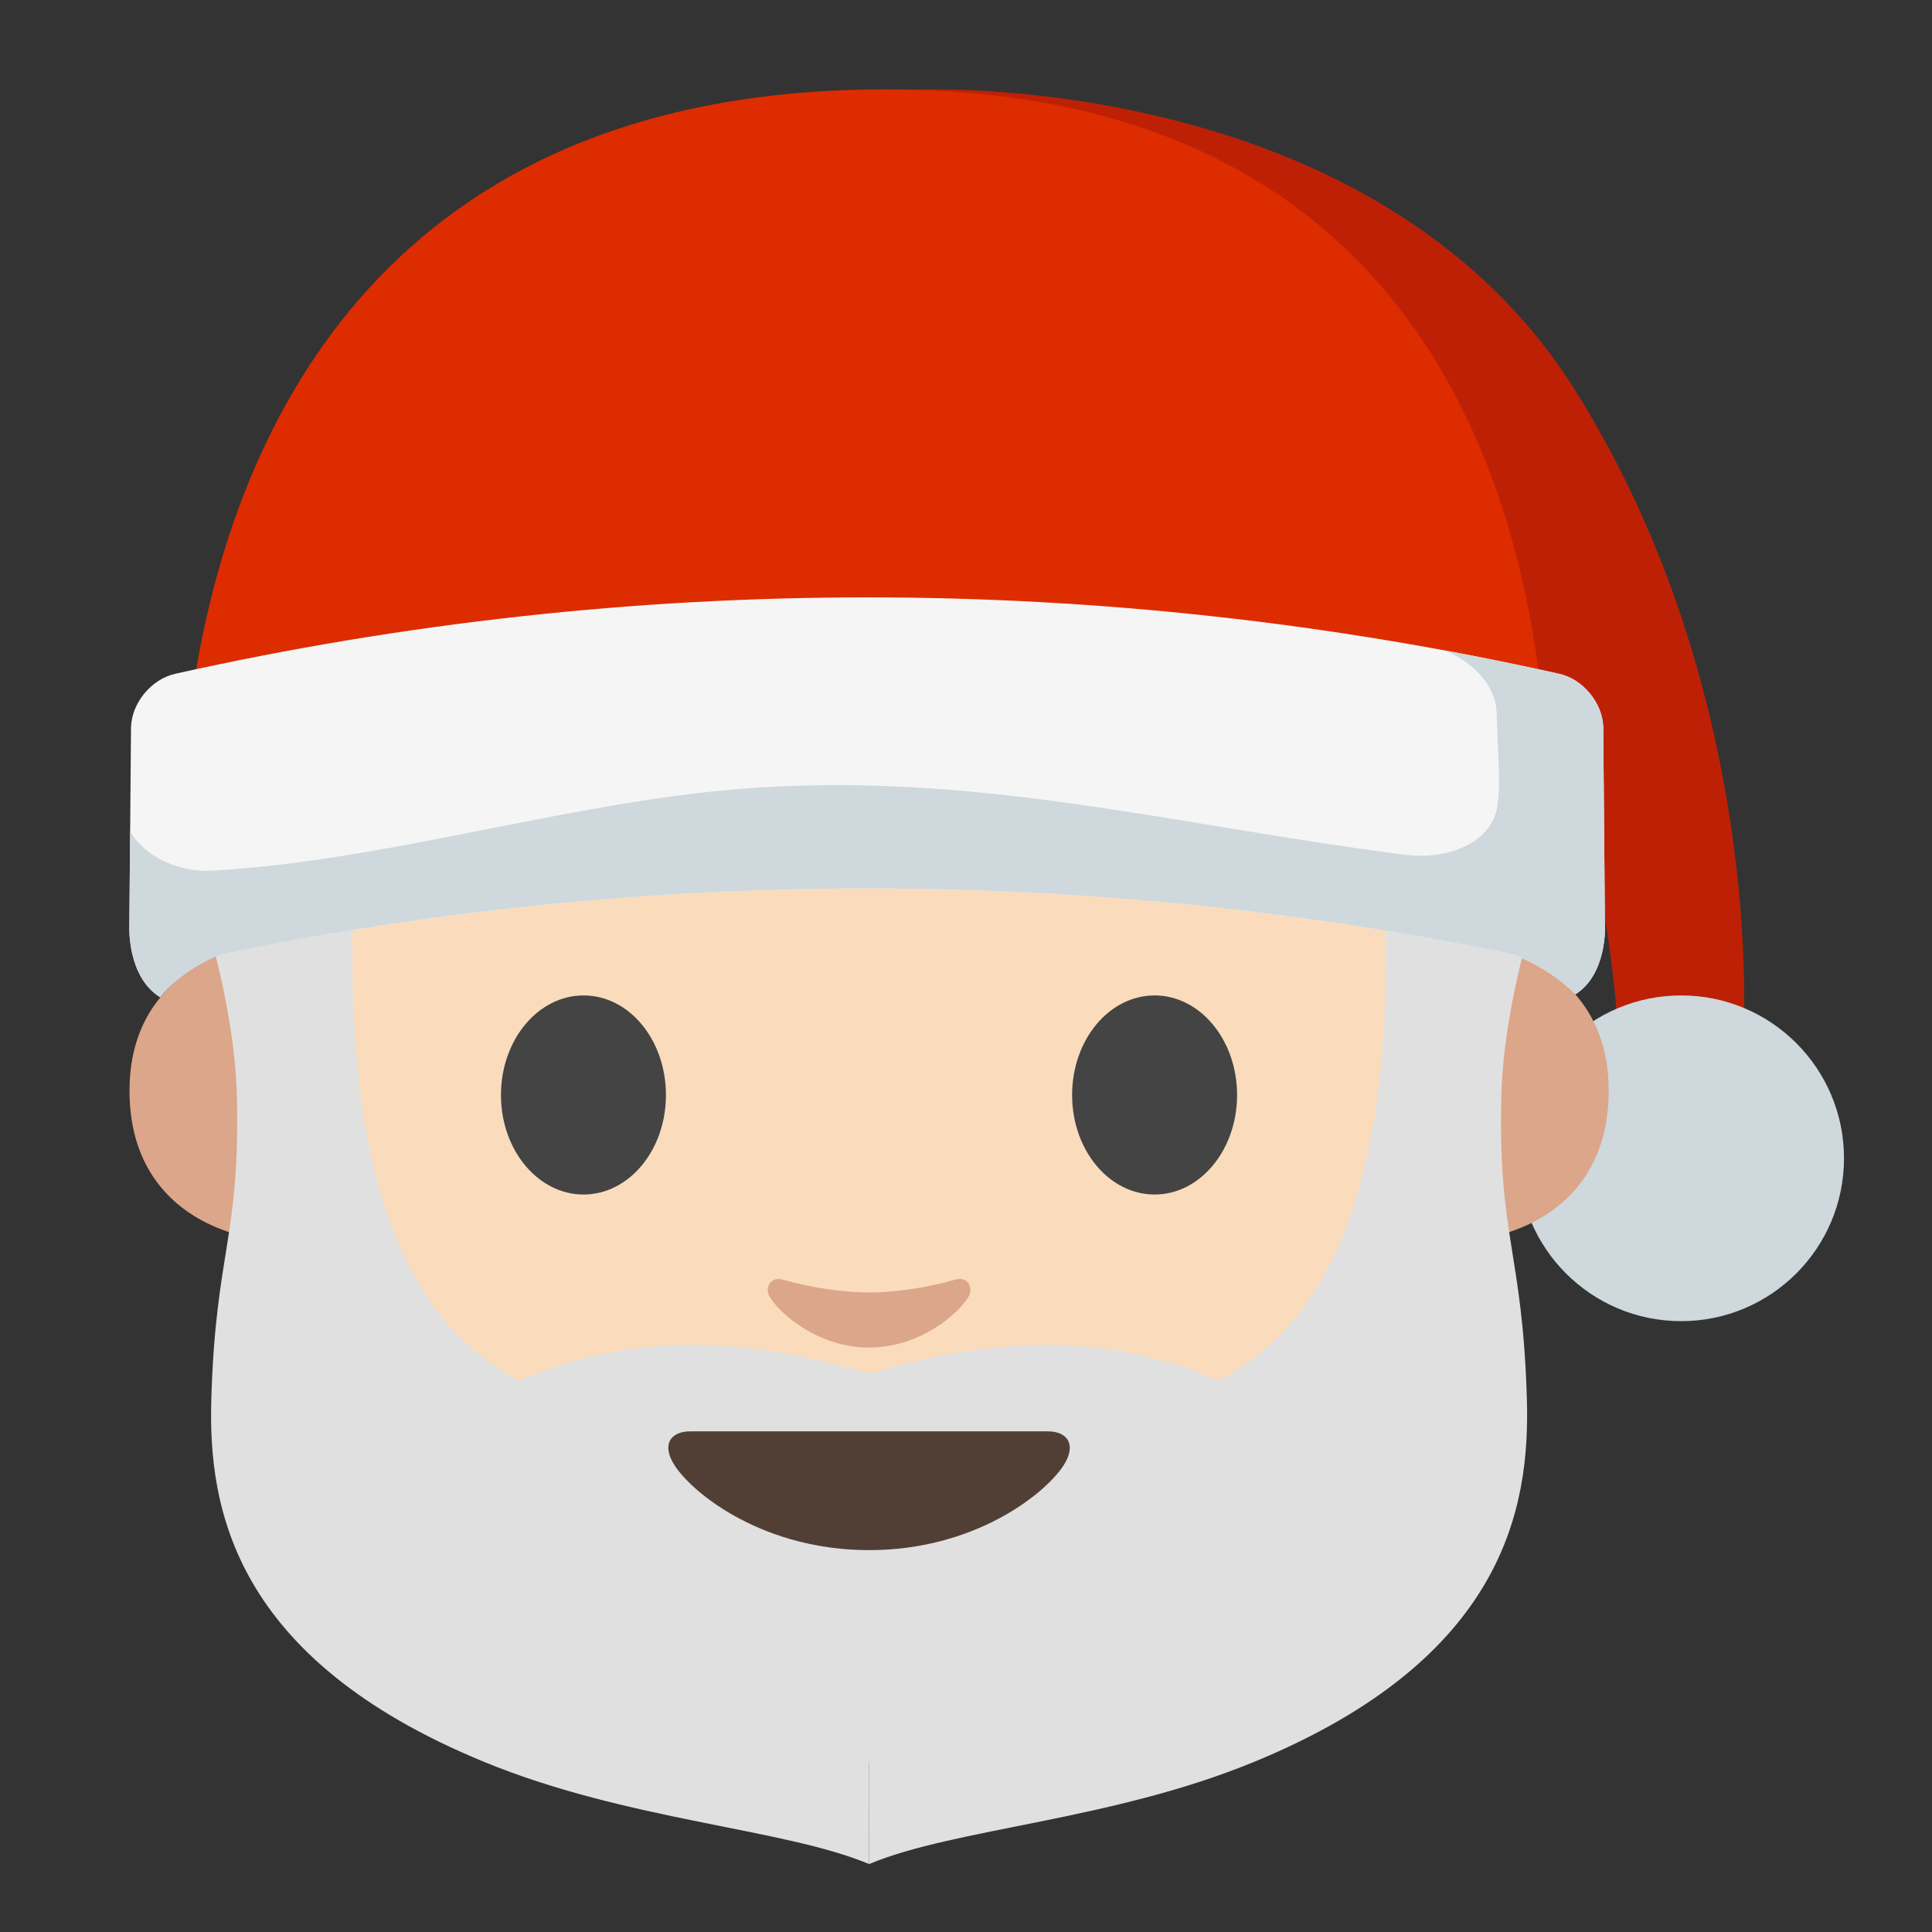 <svg width="128" height="128" style="enable-background:new 0 0 128 128;" xmlns="http://www.w3.org/2000/svg" xmlns:xlink="http://www.w3.org/1999/xlink">
  <rect width="100%" height="100%" fill="#333333" stroke="none"/>
  <g id="图层_1">
    <g>
      <path id="XMLID_252_" d="M69.41,94.83c-1.66,0-11.83,0-11.83,0s-10.17,0-11.83,0 c-1.36,0-1.94,0.91-1.04,2.28c1.26,1.91,5.91,5.59,12.87,5.59s11.61-3.68,12.87-5.59C71.34,95.74,70.76,94.83,69.41,94.83z" style="fill:#513F35;"/>
      <path d="M60.5,5.94c0,0,30.38-1.52,43.84,19.89c12.59,20.02,11.17,42.3,11.17,42.3h-8.34 c0,0-0.36-9.31-3.93-19.8c-1.6-4.71-3.28-8.64-6.69-13.83C89.31,23.48,75.02,12.91,60.5,5.94z" style="fill:#BE2006;"/>
      <circle cx="111.38" cy="76.74" r="10.79" style="fill:#CFD8DC;"/>
      <g id="XMLID_234_">
        <path id="XMLID_236_" d="M98.99,62.77c0,0,7.59,1.32,7.59,9.49c0,7.21-5.54,10.06-11.08,10.06V62.77H98.99 z" style="fill:#DBA689;"/>
        <path id="XMLID_235_" d="M16.17,62.77c0,0-7.59,1.32-7.59,9.49c0,7.21,5.54,10.06,11.08,10.06V62.77H16.17 z" style="fill:#DBA689;"/>
      </g>
      <path id="XMLID_233_" d="M57.58,9.22c-32.72,0-41.28,25.37-41.28,61c0,36.95,23.75,46.5,41.28,46.5 c17.28,0,41.28-9.28,41.28-46.5C98.86,34.59,90.3,9.22,57.58,9.22z" style="fill:#FADCBC;"/>
      <path id="XMLID_231_" d="M63.29,84.78c-2.01,0.57-4.1,0.85-5.71,0.85s-3.7-0.28-5.71-0.85 c-0.86-0.24-1.2,0.57-0.89,1.11c0.64,1.12,3.21,3.39,6.6,3.39c3.39,0,5.96-2.27,6.6-3.39C64.49,85.35,64.15,84.53,63.29,84.78z" style="fill:#DBA689;"/>
      <path id="XMLID_230_" d="M44.12,72.55c0,3.64-2.44,6.59-5.46,6.59c-3.02,0-5.47-2.95-5.47-6.59 c0-3.65,2.45-6.6,5.47-6.6C41.69,65.95,44.12,68.9,44.12,72.55" style="fill:#444444;"/>
      <path id="XMLID_220_" d="M71.03,72.55c0,3.64,2.44,6.59,5.47,6.59c3.01,0,5.46-2.95,5.46-6.59 c0-3.65-2.45-6.6-5.46-6.6C73.47,65.95,71.03,68.9,71.03,72.55" style="fill:#444444;"/>
      <path id="XMLID_219_" d="M16.3,72.55l-2.18-13.43c0,0-4.73-51.77,44.58-51.77s41.64,54.02,41.64,54.02 l-1.51,11.18l-12.81-21.7c0,0-24.34,1.96-55.96-0.42L16.3,72.55z" style="fill:#6D4C41;"/>
      <path d="M101.92,44.39C99.73,27.87,90.77,5.92,58.65,5.92C25.46,5.92,15.73,28.38,13,44.34 C42.34,38.01,72.58,38.03,101.92,44.39z" style="fill:#DD2C00;"/>
      <path d="M22.88,60.63" style="fill:#DD2C00;"/>
      <g>
        <path d="M57.58,123.5c-5.66-2.38-16.01-2.86-25.53-6.78C15.42,109.88,13.79,99.85,14,92.69 c0.29-9.82,1.93-10.72,1.69-20.15C15.52,66.08,13,58.88,13,58.88l10.43,0c-1.17,28.93,8.92,39.88,34.16,32.31L57.58,123.5z" style="fill:#E0E0E0;"/>
        <path d="M57.58,123.5c5.66-2.38,16.01-2.86,25.53-6.78c16.62-6.85,18.26-16.88,18.05-24.03 c-0.29-9.82-1.93-10.72-1.69-20.15c0.17-6.47,2.69-13.67,2.69-13.67l-10.43,0c1.17,28.93-8.92,39.88-34.16,32.31L57.58,123.5z" style="fill:#E0E0E0;"/>
      </g>
      <g>
        <path d="M26.45,95.09c5.42-1.34,12.82-9.79,31.49-3.96c0,0,0.9,9.47-10.08,11.42 C32.86,105.22,20.08,96.66,26.45,95.09z" style="fill:#E0E0E0;"/>
        <path d="M88.71,95.09c-5.42-1.34-12.82-9.79-31.49-3.96c0,0-0.9,9.47,10.08,11.42 C82.29,105.22,95.07,96.66,88.71,95.09z" style="fill:#E0E0E0;"/>
      </g>
      <g>
        <defs>
          <path id="SVGID_1_" d="M106.33,61.34c-0.04-4.39-0.07-8.78-0.11-13.17c-0.05-1.6-1.34-3.18-2.93-3.53 c-30.23-6.75-61.45-6.75-91.68,0c-1.58,0.35-2.88,1.93-2.93,3.53c-0.04,4.39-0.07,8.77-0.11,13.16l0,0c0,0-0.17,3.37,2.04,4.74 c0,0,1.34-1.8,4.07-2.85c28.1-5.81,57.44-5.81,85.54,0c2.73,1.05,4.15,2.66,4.15,2.66C106.47,64.56,106.34,61.39,106.33,61.34z"/>
        </defs>
        <use style="overflow:visible;fill:#F5F5F5;" xlink:href="#SVGID_1_"/>
        <clipPath id="SVGID_2_">
          <use style="overflow:visible;" xlink:href="#SVGID_1_"/>
        </clipPath>
        <path d="M95.11,42.91c1.19,0.25,3.98,1.76,4.05,4.37 c0.1,3.4,0.26,4.64,0.05,6.09c-0.35,2.47-3.29,3.62-6.11,3.26c-15.55-1.98-28.59-5.62-44.21-4.35 c-11.48,0.94-23.33,4.76-34.83,5.4c-3.24,0.18-5.55-2-5.62-3.24c-0.02,3.32-0.41,7.01-0.43,10.33 c6.11,10.97,49.13,3.42,73.84,3.82c7.84,0.12,15.78,0.51,23.42-1.27c0.53-0.12,1.07-0.27,1.49-0.62c0.47-0.39,0.7-0.99,0.92-1.56 c0.6-1.59,1.2-3.18,1.8-4.76c0.85-2.24,1.7-4.51,1.87-6.9c0.2-2.85-0.6-5.7-1.77-8.31c-0.24-0.53-0.52-1.09-1.01-1.4 c-0.41-0.27-0.92-0.33-1.41-0.39c-2.87-0.33-5.73-0.66-8.6-0.99" style="clip-path:url(#SVGID_2_);fill:#CFD8DC;"/>
      </g>
      <path id="XMLID_205_" d="M69.41,94.83c-1.66,0-11.83,0-11.83,0s-10.17,0-11.83,0 c-1.36,0-1.94,0.91-1.04,2.28c1.26,1.91,5.91,5.59,12.87,5.59s11.61-3.68,12.87-5.59C71.34,95.74,70.76,94.83,69.41,94.83z" style="fill:#513F35;"/>
    </g>
  </g>
</svg>